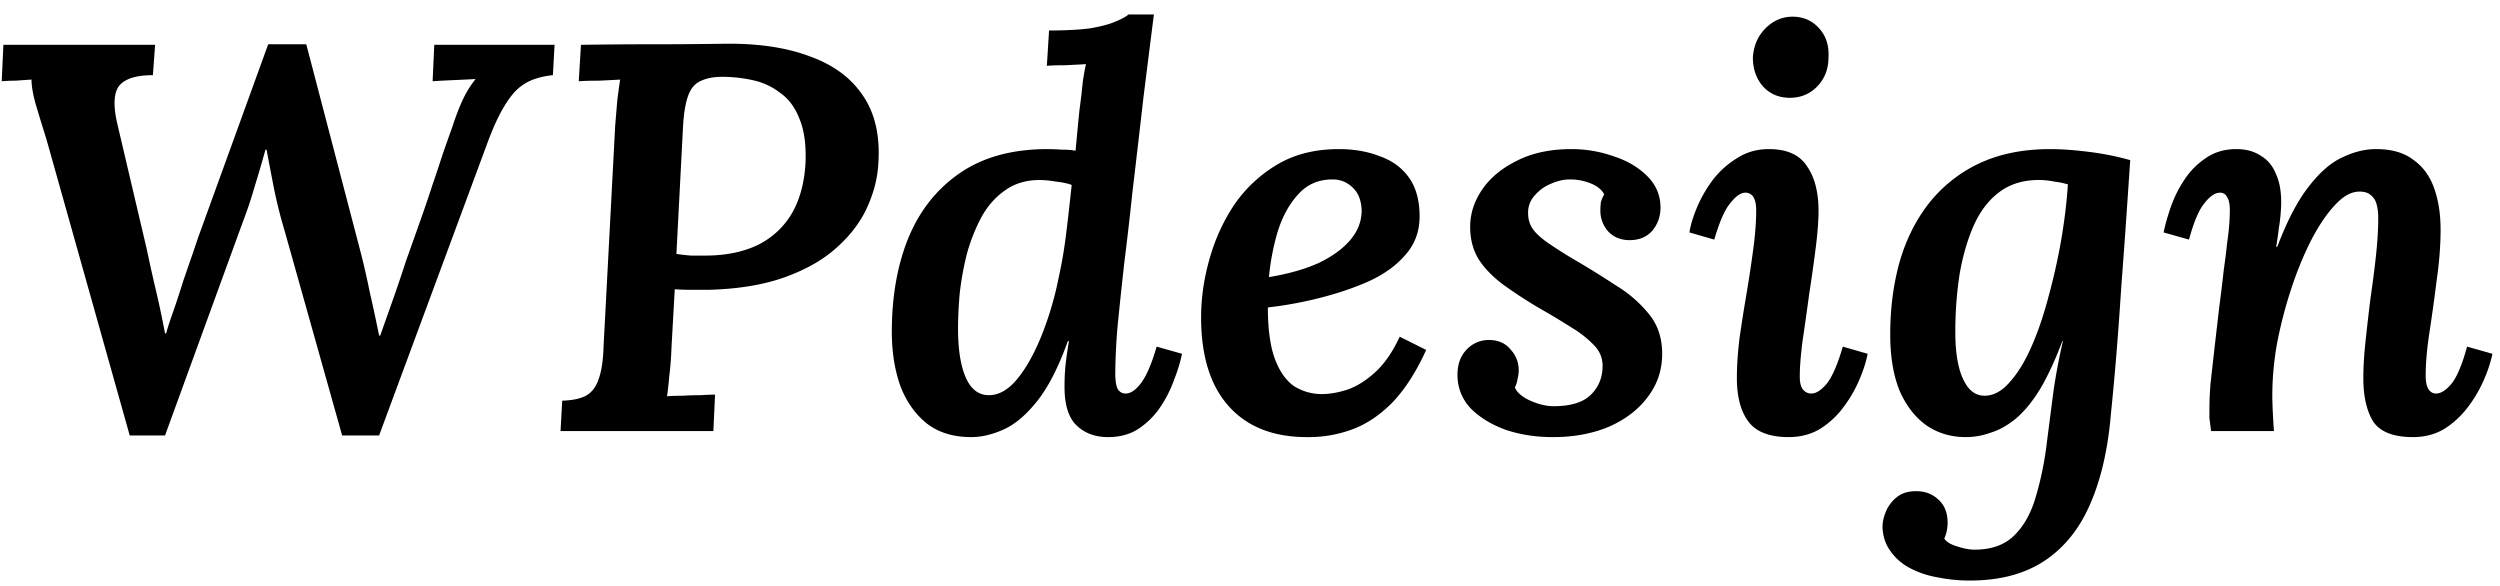 <svg width="145" height="34" fill="none" xmlns="http://www.w3.org/2000/svg"><path d="M7.524 25.256L2.692 8.072a128.89 128.89 0 01-.608-1.984c-.17-.597-.256-1.088-.256-1.472-.341.021-.65.043-.928.064-.277 0-.544.01-.8.032L.196 2.6h8.8l-.128 1.76c-.939 0-1.579.192-1.92.576-.341.384-.395 1.11-.16 2.176l1.728 7.36c.17.81.341 1.579.512 2.304.17.704.352 1.557.544 2.56h.064c.085-.32.224-.747.416-1.28.192-.555.384-1.141.576-1.76.213-.619.405-1.173.576-1.664.17-.512.298-.885.384-1.12l3.968-10.944h2.208l3.104 11.872c.213.81.405 1.643.576 2.496.192.832.373 1.675.544 2.528h.064c.235-.661.48-1.355.736-2.08a93.52 93.52 0 00.768-2.272c.32-.896.608-1.707.864-2.432.256-.725.48-1.387.672-1.984a87.3 87.3 0 00.576-1.728c.192-.555.384-1.099.576-1.632.15-.47.33-.95.544-1.44.235-.512.501-.95.8-1.312-.384.021-.822.043-1.312.064-.49.021-.886.043-1.184.064l.096-2.112h6.976l-.096 1.76a4.57 4.57 0 00-1.152.256 2.9 2.9 0 00-.96.608c-.277.277-.555.661-.832 1.152-.277.49-.555 1.11-.832 1.856l-6.304 17.024h-2.144l-3.328-11.84a27.935 27.935 0 01-.64-2.56c-.15-.768-.288-1.493-.416-2.176h-.064a59.251 59.251 0 01-.608 2.08 24.493 24.493 0 01-.704 2.112L9.572 25.256H7.524zm34.524-22.72c1.941-.021 3.584.224 4.928.736 1.366.49 2.39 1.248 3.072 2.272.704 1.024 1.003 2.336.896 3.936-.043.832-.256 1.675-.64 2.528s-.97 1.632-1.76 2.336c-.768.704-1.77 1.28-3.008 1.728-1.237.448-2.72.693-4.448.736h-1.024c-.32 0-.63-.01-.928-.032l-.192 3.424a17.519 17.519 0 01-.128 1.632c-.043.49-.085.875-.128 1.152.277-.021.587-.032.928-.032a16.44 16.44 0 011.024-.032c.341-.021.619-.032.832-.032L41.376 25h-8.864l.096-1.76c.598-.021 1.056-.117 1.376-.288.341-.192.587-.512.736-.96.17-.47.267-1.11.288-1.92l.672-12.768c.043-.533.086-1.045.128-1.536.064-.49.117-.875.16-1.152-.363.021-.779.043-1.248.064-.47 0-.853.01-1.152.032l.128-2.112a270.48 270.48 0 014.16-.032c1.387 0 2.784-.01 4.192-.032zm-.16 1.92c-.512 0-.938.085-1.28.256-.32.15-.554.437-.704.864-.15.427-.245 1.013-.288 1.76l-.384 7.392c.299.043.576.075.832.096h.832c1.173 0 2.187-.203 3.04-.608a4.693 4.693 0 001.984-1.824c.47-.81.736-1.792.8-2.944.043-1.045-.075-1.899-.352-2.56-.256-.661-.63-1.163-1.12-1.504a3.926 3.926 0 00-1.6-.736 8.088 8.088 0 00-1.76-.192zm14.446 20.896c-1.045 0-1.909-.267-2.592-.8-.682-.555-1.194-1.29-1.536-2.208-.32-.917-.48-1.952-.48-3.104 0-2.048.32-3.861.96-5.44.662-1.6 1.664-2.859 3.008-3.776 1.344-.917 3.03-1.376 5.056-1.376.214 0 .491.01.832.032.342 0 .608.021.8.064.086-.917.16-1.696.224-2.336.086-.64.15-1.184.192-1.632.064-.448.128-.8.192-1.056-.362.021-.768.043-1.216.064-.426 0-.778.01-1.056.032l.128-2.048c.982 0 1.782-.043 2.4-.128.619-.107 1.099-.235 1.44-.384.363-.15.619-.288.768-.416h1.472c-.192 1.515-.394 3.125-.608 4.832-.192 1.685-.405 3.52-.64 5.504a218.235 218.235 0 01-.48 4.16c-.149 1.344-.277 2.56-.384 3.648a35.36 35.36 0 00-.128 2.656c0 .405.043.704.128.896a.517.517 0 00.48.288c.278 0 .566-.192.864-.576.32-.405.63-1.12.928-2.144l1.472.416a9.234 9.234 0 01-.448 1.472 7.016 7.016 0 01-.8 1.6 4.571 4.571 0 01-1.28 1.28c-.49.32-1.077.48-1.76.48-.746 0-1.354-.224-1.824-.672-.469-.448-.704-1.195-.704-2.24 0-.49.022-.928.064-1.312.043-.384.107-.832.192-1.344h-.064c-.533 1.493-1.12 2.645-1.76 3.456-.64.81-1.29 1.365-1.952 1.664-.661.299-1.29.448-1.888.448zm1.024-2.432c.576 0 1.12-.31 1.632-.928.512-.619.982-1.45 1.408-2.496a19.186 19.186 0 001.024-3.488c.171-.768.31-1.59.416-2.464.107-.875.214-1.813.32-2.816-.213-.085-.512-.15-.896-.192a6.034 6.034 0 00-.96-.096c-.789 0-1.461.203-2.016.608-.554.384-1.013.907-1.376 1.568a10.43 10.43 0 00-.832 2.112 17.42 17.42 0 00-.416 2.304 23.83 23.83 0 00-.096 2.016c0 1.216.15 2.165.448 2.848.299.683.747 1.024 1.344 1.024zM77.664 8.648c.874 0 1.664.139 2.368.416.725.256 1.29.672 1.696 1.248.405.576.608 1.323.608 2.24 0 .875-.278 1.621-.832 2.24-.534.619-1.248 1.13-2.144 1.536-.875.384-1.824.704-2.848.96a22.553 22.553 0 01-2.976.544c0 1.259.138 2.261.416 3.008.277.725.65 1.248 1.12 1.568a3.02 3.02 0 001.6.448c.448 0 .939-.085 1.472-.256.554-.192 1.099-.533 1.632-1.024.533-.49 1.002-1.173 1.408-2.048l1.536.768c-.597 1.301-1.259 2.325-1.984 3.072-.726.725-1.493 1.237-2.304 1.536a7.255 7.255 0 01-2.528.448c-1.984.021-3.52-.565-4.608-1.76-1.088-1.195-1.632-2.923-1.632-5.184 0-1.11.16-2.23.48-3.36.32-1.152.8-2.208 1.44-3.168a7.914 7.914 0 012.496-2.336c1.002-.597 2.197-.896 3.584-.896zm-.384 1.76c-.81 0-1.472.288-1.984.864-.512.555-.907 1.27-1.184 2.144a13.602 13.602 0 00-.512 2.656c1.152-.192 2.123-.47 2.912-.832.79-.384 1.397-.832 1.824-1.344.427-.512.64-1.077.64-1.696-.022-.576-.192-1.013-.512-1.312a1.61 1.61 0 00-1.184-.48zm12.79 14.944c-.982 0-1.888-.139-2.72-.416-.832-.299-1.515-.715-2.048-1.248a2.785 2.785 0 01-.768-1.952c0-.597.17-1.077.512-1.44a1.74 1.74 0 011.312-.576c.533 0 .949.181 1.248.544.32.341.48.747.48 1.216 0 .15-.022.31-.064.48-.022.17-.075.341-.16.512.128.299.426.555.896.768.49.213.938.32 1.344.32 1.002 0 1.728-.224 2.176-.672.448-.448.672-1.003.672-1.664 0-.47-.171-.875-.512-1.216a6.09 6.09 0 00-1.312-1.024 39.478 39.478 0 00-1.696-1.024 26.551 26.551 0 01-2.272-1.472c-.619-.47-1.088-.96-1.408-1.472-.32-.533-.48-1.152-.48-1.856 0-.768.234-1.493.704-2.176.469-.683 1.141-1.237 2.016-1.664.874-.448 1.93-.672 3.168-.672.832 0 1.642.139 2.432.416.789.256 1.44.64 1.952 1.152.512.512.768 1.12.768 1.824 0 .512-.16.96-.48 1.344-.32.363-.758.544-1.312.544-.512 0-.928-.17-1.248-.512a1.786 1.786 0 01-.448-1.216c0-.17.01-.33.032-.48.042-.15.106-.299.192-.448-.15-.277-.416-.49-.8-.64a3.167 3.167 0 00-1.216-.224c-.342 0-.704.085-1.088.256a2.42 2.42 0 00-.928.672 1.453 1.453 0 00-.384 1.024c0 .341.085.64.256.896.17.256.469.533.896.832a27 27 0 001.728 1.088 52.34 52.34 0 012.208 1.376 7.305 7.305 0 011.92 1.664c.512.619.768 1.387.768 2.304 0 .939-.278 1.77-.832 2.496-.534.725-1.28 1.301-2.24 1.728-.96.405-2.048.608-3.264.608zm12.525-16.704c1.046 0 1.782.33 2.208.992.448.64.672 1.504.672 2.592 0 .555-.053 1.259-.16 2.112a87.71 87.71 0 01-.384 2.72c-.128.96-.256 1.867-.384 2.72-.106.832-.16 1.515-.16 2.048 0 .363.064.619.192.768.128.15.288.224.48.224.278 0 .576-.192.896-.576.32-.405.63-1.12.928-2.144l1.44.416c-.085.448-.245.95-.48 1.504a7.57 7.57 0 01-.928 1.6c-.362.49-.81.907-1.344 1.248-.533.32-1.141.48-1.824.48-1.109 0-1.888-.299-2.336-.896-.448-.597-.672-1.44-.672-2.528 0-.725.054-1.515.16-2.368.128-.875.267-1.75.416-2.624.15-.896.278-1.75.384-2.56.107-.81.16-1.536.16-2.176 0-.341-.053-.597-.16-.768a.527.527 0 00-.48-.256c-.256 0-.544.203-.864.608-.32.384-.629 1.088-.928 2.112l-1.44-.416c.064-.427.214-.917.448-1.472a7.596 7.596 0 01.928-1.6 5.207 5.207 0 011.408-1.248c.534-.341 1.142-.512 1.824-.512zm1.376-7.68c.619 0 1.131.224 1.536.672.406.448.587 1.013.544 1.696 0 .661-.213 1.216-.64 1.664-.426.448-.96.672-1.6.672-.64 0-1.162-.224-1.568-.672-.384-.448-.576-1.003-.576-1.664.043-.683.288-1.248.736-1.696.448-.448.971-.672 1.568-.672zm10.27 32.704a9.29 9.29 0 01-1.888-.192 5.234 5.234 0 01-1.6-.544 3.156 3.156 0 01-1.12-.992c-.278-.384-.427-.843-.448-1.376 0-.299.074-.619.224-.96a2.12 2.12 0 01.64-.8c.277-.213.64-.32 1.088-.32.512 0 .938.16 1.28.48.362.32.544.768.544 1.344 0 .32-.064.63-.192.928.128.192.373.341.736.448.384.128.725.192 1.024.192.96 0 1.717-.267 2.272-.8.554-.533.97-1.259 1.248-2.176a18.7 18.7 0 00.64-3.008c.149-1.173.288-2.25.416-3.232a35.87 35.87 0 01.544-2.88h-.032c-.427 1.13-.864 2.07-1.312 2.816-.448.725-.918 1.29-1.408 1.696-.47.384-.95.65-1.44.8-.47.17-.95.256-1.44.256-.854 0-1.611-.224-2.272-.672-.662-.47-1.184-1.141-1.568-2.016-.363-.896-.544-1.984-.544-3.264 0-1.45.17-2.816.512-4.096.362-1.301.917-2.443 1.664-3.424a8.106 8.106 0 012.912-2.368c1.194-.576 2.592-.864 4.192-.864.64 0 1.386.053 2.24.16a15.94 15.94 0 012.4.48l-.224 3.296c-.086 1.259-.182 2.57-.288 3.936a218.394 218.394 0 01-.288 4 167.446 167.446 0 01-.32 3.488c-.171 2.027-.566 3.755-1.184 5.184-.619 1.45-1.504 2.56-2.656 3.328-1.152.768-2.603 1.152-4.352 1.152zm.864-10.72c.512 0 .992-.256 1.44-.768.469-.512.896-1.205 1.28-2.08s.714-1.845.992-2.912c.298-1.088.544-2.187.736-3.296.192-1.13.32-2.197.384-3.2a4.32 4.32 0 00-.768-.16 4.42 4.42 0 00-.928-.096c-.875 0-1.622.224-2.24.672-.619.448-1.12 1.088-1.504 1.92-.363.81-.64 1.75-.832 2.816a22.09 22.09 0 00-.256 3.488c0 .704.064 1.333.192 1.888.128.533.32.96.576 1.28.256.299.565.448.928.448zm24.849 2.4c-1.13 0-1.898-.299-2.304-.896-.384-.619-.576-1.461-.576-2.528 0-.64.043-1.355.128-2.144.086-.81.182-1.643.288-2.496.128-.875.235-1.707.32-2.496.086-.81.128-1.525.128-2.144 0-.299-.032-.565-.096-.8a.973.973 0 00-.352-.544c-.149-.128-.362-.192-.64-.192-.469 0-.938.256-1.408.768-.469.49-.928 1.163-1.376 2.016-.426.832-.81 1.76-1.152 2.784a25.736 25.736 0 00-.832 3.168 17.183 17.183 0 00-.288 3.04c0 .299.011.661.032 1.088.022.427.043.768.064 1.024h-3.648a35.324 35.324 0 00-.096-.736v-.576c0-.405.022-.885.064-1.44a770.903 770.903 0 01.512-4.48c.107-.81.192-1.515.256-2.112.086-.597.15-1.11.192-1.536.064-.448.107-.821.128-1.12.022-.32.032-.587.032-.8 0-.363-.053-.619-.16-.768a.433.433 0 00-.416-.256c-.277 0-.576.203-.896.608-.32.384-.618 1.088-.896 2.112l-1.472-.416c.086-.427.224-.917.416-1.472a7.028 7.028 0 01.8-1.6 4.363 4.363 0 011.248-1.248c.491-.341 1.078-.512 1.76-.512.555 0 1.024.128 1.408.384.406.235.704.597.896 1.088.214.47.31 1.077.288 1.824-.021.47-.064.885-.128 1.248-.042.363-.096.736-.16 1.12h.064c.576-1.515 1.184-2.677 1.824-3.488.64-.832 1.291-1.397 1.952-1.696.662-.32 1.312-.48 1.952-.48.896 0 1.611.203 2.144.608.555.384.96.928 1.216 1.632.256.704.384 1.515.384 2.432 0 .896-.074 1.867-.224 2.912a111.19 111.19 0 01-.416 3.008c-.149.96-.224 1.813-.224 2.56 0 .341.054.597.16.768.107.17.256.256.448.256.278 0 .576-.192.896-.576.32-.405.619-1.12.896-2.144l1.472.416a7.731 7.731 0 01-.48 1.472 7.57 7.57 0 01-.928 1.6 5.225 5.225 0 01-1.376 1.28c-.533.32-1.141.48-1.824.48z" fill="#000"/></svg>